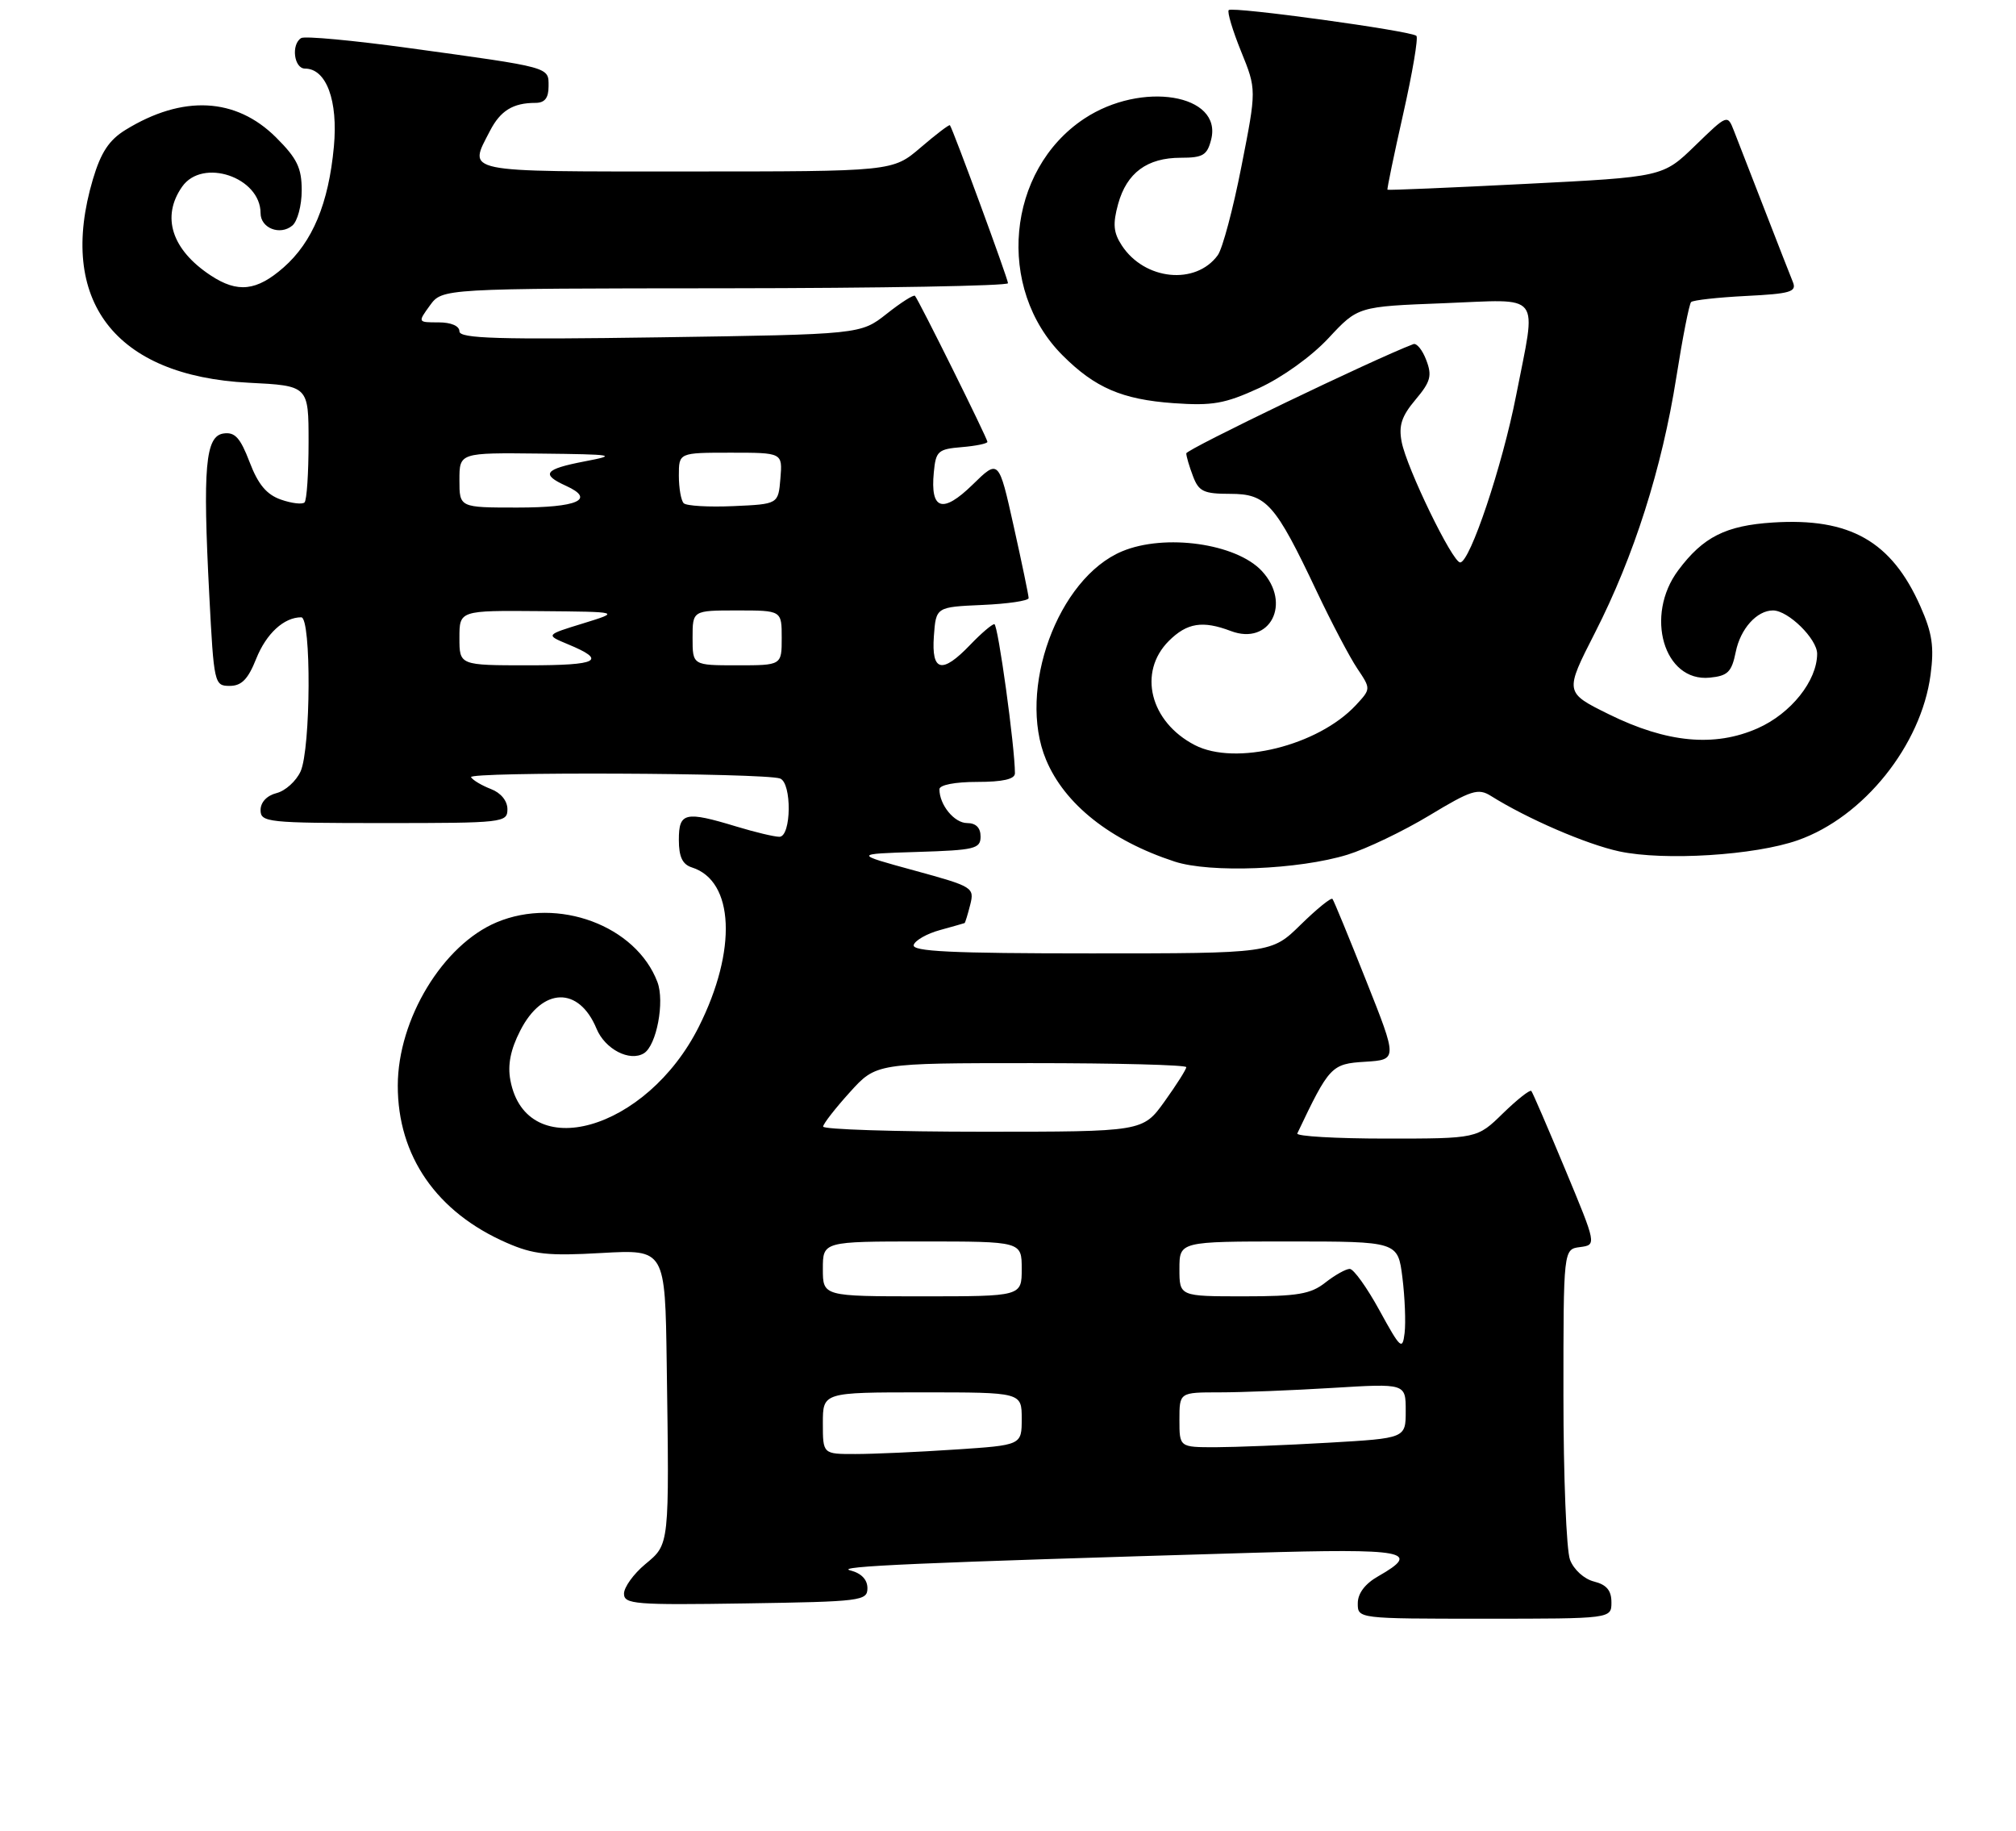 <?xml version="1.0" encoding="UTF-8" standalone="no"?>
<!DOCTYPE svg PUBLIC "-//W3C//DTD SVG 1.1//EN" "http://www.w3.org/Graphics/SVG/1.1/DTD/svg11.dtd" >
<svg xmlns="http://www.w3.org/2000/svg" xmlns:xlink="http://www.w3.org/1999/xlink" version="1.1" viewBox="0 0 294 267">
 <g >
 <path fill="currentColor"
d=" M 235.00 233.61 C 235.00 231.88 234.29 231.04 232.46 230.58 C 231.02 230.22 229.51 228.85 228.96 227.41 C 228.43 226.01 228.00 215.25 228.00 203.50 C 228.00 182.13 228.00 182.13 230.42 181.82 C 232.84 181.50 232.84 181.50 228.26 170.50 C 225.74 164.45 223.52 159.30 223.32 159.06 C 223.12 158.83 221.27 160.29 219.19 162.31 C 215.42 166.00 215.42 166.00 202.12 166.00 C 194.81 166.00 188.99 165.66 189.19 165.25 C 193.86 155.43 194.16 155.10 199.08 154.80 C 203.81 154.50 203.81 154.50 199.24 143.00 C 196.73 136.68 194.52 131.30 194.32 131.06 C 194.12 130.82 192.04 132.51 189.69 134.81 C 185.42 139.00 185.42 139.00 159.13 139.00 C 138.71 139.00 132.93 138.72 133.25 137.76 C 133.47 137.09 135.20 136.11 137.08 135.60 C 138.96 135.08 140.58 134.62 140.67 134.58 C 140.76 134.53 141.13 133.33 141.49 131.91 C 142.12 129.39 141.90 129.26 133.32 126.91 C 124.50 124.50 124.50 124.50 133.75 124.21 C 142.18 123.95 143.00 123.75 143.00 121.96 C 143.00 120.68 142.32 120.00 141.04 120.00 C 139.17 120.00 137.00 117.35 137.00 115.07 C 137.00 114.44 139.27 114.00 142.50 114.00 C 146.23 114.00 148.00 113.60 148.01 112.75 C 148.02 108.99 145.54 91.00 145.01 91.00 C 144.66 91.00 143.08 92.35 141.50 94.00 C 137.37 98.31 135.82 97.95 136.19 92.75 C 136.50 88.50 136.50 88.50 143.25 88.20 C 146.96 88.04 150.00 87.59 150.01 87.20 C 150.01 86.82 149.03 82.10 147.83 76.72 C 145.65 66.93 145.65 66.93 141.83 70.67 C 137.46 74.93 135.65 74.36 136.18 68.88 C 136.47 65.76 136.79 65.48 140.25 65.19 C 142.31 65.02 144.00 64.67 144.00 64.42 C 144.00 63.92 133.98 43.73 133.43 43.13 C 133.24 42.93 131.38 44.11 129.30 45.76 C 125.50 48.75 125.50 48.75 96.25 49.18 C 72.63 49.53 67.00 49.36 67.00 48.31 C 67.00 47.52 65.79 47.00 63.95 47.00 C 60.91 47.00 60.91 47.00 62.70 44.53 C 64.50 42.06 64.50 42.06 105.75 42.03 C 128.44 42.01 147.00 41.68 147.00 41.29 C 147.00 40.66 138.98 18.84 138.53 18.26 C 138.43 18.12 136.51 19.58 134.26 21.51 C 130.18 25.00 130.18 25.00 100.09 25.00 C 67.06 25.00 68.27 25.25 71.46 19.07 C 72.98 16.13 74.82 15.00 78.08 15.00 C 79.44 15.00 80.00 14.30 80.00 12.58 C 80.00 9.74 80.48 9.87 59.67 7.01 C 51.52 5.89 44.43 5.23 43.92 5.55 C 42.43 6.47 42.87 10.00 44.48 10.00 C 47.59 10.00 49.32 14.68 48.69 21.39 C 47.92 29.67 45.58 35.28 41.36 38.99 C 37.42 42.44 34.66 42.75 30.73 40.16 C 25.04 36.41 23.49 31.60 26.56 27.22 C 29.53 22.98 38.00 25.83 38.00 31.08 C 38.00 33.26 40.84 34.38 42.63 32.89 C 43.38 32.27 44.00 29.96 44.00 27.76 C 44.00 24.47 43.33 23.10 40.25 20.03 C 34.39 14.20 26.64 13.81 18.30 18.94 C 15.90 20.42 14.72 22.21 13.55 26.13 C 8.31 43.80 16.73 54.81 36.25 55.80 C 45.00 56.24 45.00 56.24 45.00 64.46 C 45.00 68.97 44.74 72.93 44.41 73.25 C 44.09 73.57 42.54 73.39 40.97 72.84 C 38.88 72.11 37.64 70.63 36.40 67.37 C 35.04 63.82 34.26 62.96 32.60 63.20 C 29.95 63.58 29.55 68.10 30.52 86.75 C 31.19 99.69 31.26 100.00 33.49 100.00 C 35.23 100.00 36.17 99.04 37.36 96.05 C 38.83 92.37 41.41 90.00 43.93 90.00 C 45.42 90.00 45.33 109.19 43.83 112.48 C 43.18 113.89 41.61 115.31 40.33 115.63 C 38.92 115.99 38.00 116.96 38.00 118.11 C 38.00 119.89 39.01 120.00 56.00 120.00 C 73.41 120.00 74.00 119.93 74.00 117.98 C 74.00 116.76 73.04 115.59 71.60 115.04 C 70.28 114.53 68.97 113.76 68.69 113.31 C 68.19 112.50 111.39 112.68 113.75 113.50 C 115.50 114.11 115.42 122.00 113.66 122.00 C 112.92 122.00 110.11 121.33 107.41 120.51 C 99.90 118.23 99.00 118.44 99.00 122.43 C 99.00 124.93 99.52 126.03 100.91 126.47 C 107.08 128.43 107.52 138.53 101.92 149.68 C 94.31 164.86 76.75 169.85 74.43 157.49 C 74.01 155.25 74.45 153.03 75.87 150.26 C 79.10 143.91 84.42 143.78 86.99 149.97 C 88.23 152.97 91.83 154.84 93.91 153.56 C 95.75 152.42 96.96 146.03 95.87 143.17 C 92.75 134.95 81.38 130.72 72.45 134.46 C 64.60 137.74 58.03 148.57 58.01 158.26 C 57.99 168.54 63.68 176.75 73.90 181.20 C 77.79 182.90 79.93 183.13 87.75 182.68 C 97.00 182.16 97.00 182.16 97.23 198.83 C 97.61 225.57 97.66 225.09 94.09 228.06 C 92.39 229.48 91.00 231.41 91.00 232.35 C 91.00 233.89 92.60 234.02 108.75 233.77 C 125.60 233.51 126.50 233.40 126.50 231.55 C 126.50 230.29 125.60 229.36 124.00 228.96 C 121.63 228.36 133.56 227.84 182.75 226.39 C 205.06 225.74 207.38 226.17 201.01 229.80 C 199.08 230.89 198.01 232.30 198.01 233.75 C 198.00 236.00 198.00 236.00 216.50 236.00 C 235.00 236.00 235.00 236.00 235.00 233.61 Z  M 196.51 124.61 C 199.26 123.76 204.63 121.19 208.43 118.90 C 214.55 115.20 215.57 114.88 217.42 116.04 C 222.75 119.38 231.36 123.10 236.15 124.13 C 242.71 125.53 255.93 124.71 262.19 122.50 C 271.78 119.13 280.18 108.65 281.54 98.38 C 282.08 94.31 281.79 92.30 280.06 88.41 C 275.86 78.92 269.79 75.46 258.55 76.18 C 251.68 76.62 248.37 78.28 244.74 83.15 C 239.81 89.75 242.65 99.46 249.33 98.80 C 251.97 98.54 252.53 97.99 253.13 95.05 C 253.81 91.67 256.21 89.00 258.56 89.00 C 260.78 89.00 265.00 93.15 265.00 95.32 C 264.99 99.26 261.18 104.03 256.33 106.18 C 250.04 108.96 243.10 108.31 234.65 104.15 C 228.16 100.95 228.16 100.95 232.61 92.23 C 238.29 81.10 242.36 68.31 244.46 55.03 C 245.37 49.27 246.34 44.32 246.62 44.04 C 246.90 43.76 250.51 43.36 254.63 43.15 C 261.09 42.83 262.04 42.55 261.47 41.14 C 261.10 40.24 259.23 35.45 257.31 30.50 C 255.39 25.55 253.39 20.41 252.87 19.08 C 251.92 16.66 251.92 16.66 247.21 21.23 C 242.50 25.80 242.50 25.80 222.50 26.81 C 211.50 27.37 202.43 27.75 202.34 27.66 C 202.25 27.57 203.28 22.61 204.63 16.62 C 205.98 10.64 206.85 5.51 206.56 5.23 C 205.84 4.50 179.74 0.92 179.19 1.47 C 178.94 1.72 179.75 4.43 180.99 7.49 C 183.25 13.05 183.25 13.05 181.04 24.27 C 179.83 30.45 178.28 36.27 177.59 37.21 C 174.37 41.62 166.92 40.86 163.60 35.79 C 162.37 33.91 162.26 32.66 163.06 29.74 C 164.32 25.19 167.29 23.00 172.20 23.00 C 175.44 23.00 176.05 22.63 176.63 20.33 C 178.29 13.71 166.47 11.77 158.12 17.30 C 146.78 24.81 145.20 42.05 154.96 51.81 C 159.69 56.54 163.64 58.24 171.13 58.78 C 176.82 59.18 178.61 58.87 183.61 56.58 C 187.00 55.02 191.24 51.98 193.74 49.30 C 198.03 44.69 198.03 44.69 210.51 44.21 C 225.12 43.65 224.09 42.33 221.09 57.71 C 219.09 67.92 214.37 82.00 212.94 82.00 C 211.82 82.00 205.15 68.26 204.41 64.43 C 203.95 62.05 204.40 60.68 206.42 58.28 C 208.63 55.66 208.87 54.78 208.00 52.51 C 207.45 51.04 206.60 49.99 206.12 50.17 C 200.39 52.34 173.00 65.52 173.00 66.10 C 173.00 66.52 173.44 68.02 173.98 69.43 C 174.82 71.66 175.54 72.00 179.41 72.00 C 184.70 72.00 185.96 73.42 192.03 86.24 C 194.18 90.78 196.84 95.84 197.94 97.47 C 199.93 100.44 199.93 100.44 197.72 102.82 C 192.21 108.72 180.18 111.70 174.24 108.63 C 167.71 105.25 165.90 98.01 170.45 93.45 C 173.11 90.80 175.38 90.44 179.50 92.00 C 185.22 94.17 188.41 87.96 184.01 83.24 C 180.27 79.23 169.88 77.77 163.64 80.38 C 154.26 84.30 148.30 100.61 152.55 110.77 C 155.26 117.26 161.93 122.55 171.29 125.61 C 176.47 127.31 189.40 126.80 196.51 124.61 Z  M 120.00 207.50 C 120.00 203.00 120.00 203.00 134.50 203.00 C 149.00 203.00 149.00 203.00 149.00 206.85 C 149.00 210.70 149.00 210.70 139.25 211.34 C 133.89 211.70 127.36 211.99 124.75 211.99 C 120.00 212.00 120.00 212.00 120.00 207.50 Z  M 172.00 207.00 C 172.00 203.00 172.00 203.00 177.84 203.00 C 181.06 203.00 188.48 202.71 194.34 202.35 C 205.00 201.70 205.00 201.70 205.00 205.70 C 205.00 209.69 205.00 209.69 193.75 210.34 C 187.56 210.70 180.14 210.99 177.25 211.00 C 172.00 211.00 172.00 211.00 172.00 207.00 Z  M 201.18 191.06 C 199.36 187.73 197.40 185.00 196.84 185.00 C 196.28 185.00 194.67 185.90 193.27 187.00 C 191.14 188.68 189.22 189.00 181.37 189.00 C 172.00 189.00 172.00 189.00 172.00 185.00 C 172.00 181.00 172.00 181.00 187.93 181.00 C 203.86 181.00 203.86 181.00 204.52 186.28 C 204.88 189.18 205.02 192.81 204.84 194.34 C 204.53 196.91 204.25 196.66 201.18 191.06 Z  M 120.00 185.00 C 120.00 181.00 120.00 181.00 134.50 181.00 C 149.00 181.00 149.00 181.00 149.00 185.00 C 149.00 189.00 149.00 189.00 134.50 189.00 C 120.00 189.00 120.00 189.00 120.00 185.00 Z  M 120.04 164.25 C 120.06 163.84 121.81 161.59 123.93 159.25 C 127.77 155.00 127.77 155.00 150.39 155.00 C 162.82 155.00 173.00 155.26 173.00 155.59 C 173.00 155.91 171.57 158.16 169.83 160.59 C 166.66 165.00 166.66 165.00 143.33 165.00 C 130.50 165.00 120.02 164.66 120.04 164.25 Z  M 67.00 93.00 C 67.00 89.00 67.00 89.00 78.75 89.10 C 90.50 89.20 90.50 89.20 85.03 90.89 C 79.56 92.57 79.56 92.57 82.80 93.92 C 88.58 96.31 87.30 97.00 77.06 97.00 C 67.00 97.00 67.00 97.00 67.00 93.00 Z  M 101.00 93.00 C 101.00 89.00 101.00 89.00 107.50 89.00 C 114.00 89.00 114.00 89.00 114.00 93.00 C 114.00 97.00 114.00 97.00 107.50 97.00 C 101.00 97.00 101.00 97.00 101.00 93.00 Z  M 67.00 70.00 C 67.00 66.00 67.00 66.00 78.75 66.13 C 89.65 66.25 90.12 66.34 85.25 67.27 C 79.38 68.40 78.82 69.14 82.56 70.84 C 86.90 72.82 84.25 74.00 75.44 74.00 C 67.00 74.00 67.00 74.00 67.00 70.00 Z  M 99.71 73.37 C 99.32 72.99 99.00 71.17 99.00 69.33 C 99.00 66.00 99.00 66.00 106.56 66.00 C 114.12 66.00 114.12 66.00 113.81 69.75 C 113.50 73.50 113.50 73.50 106.96 73.79 C 103.36 73.95 100.10 73.76 99.71 73.37 Z "/>
</g>
</svg>